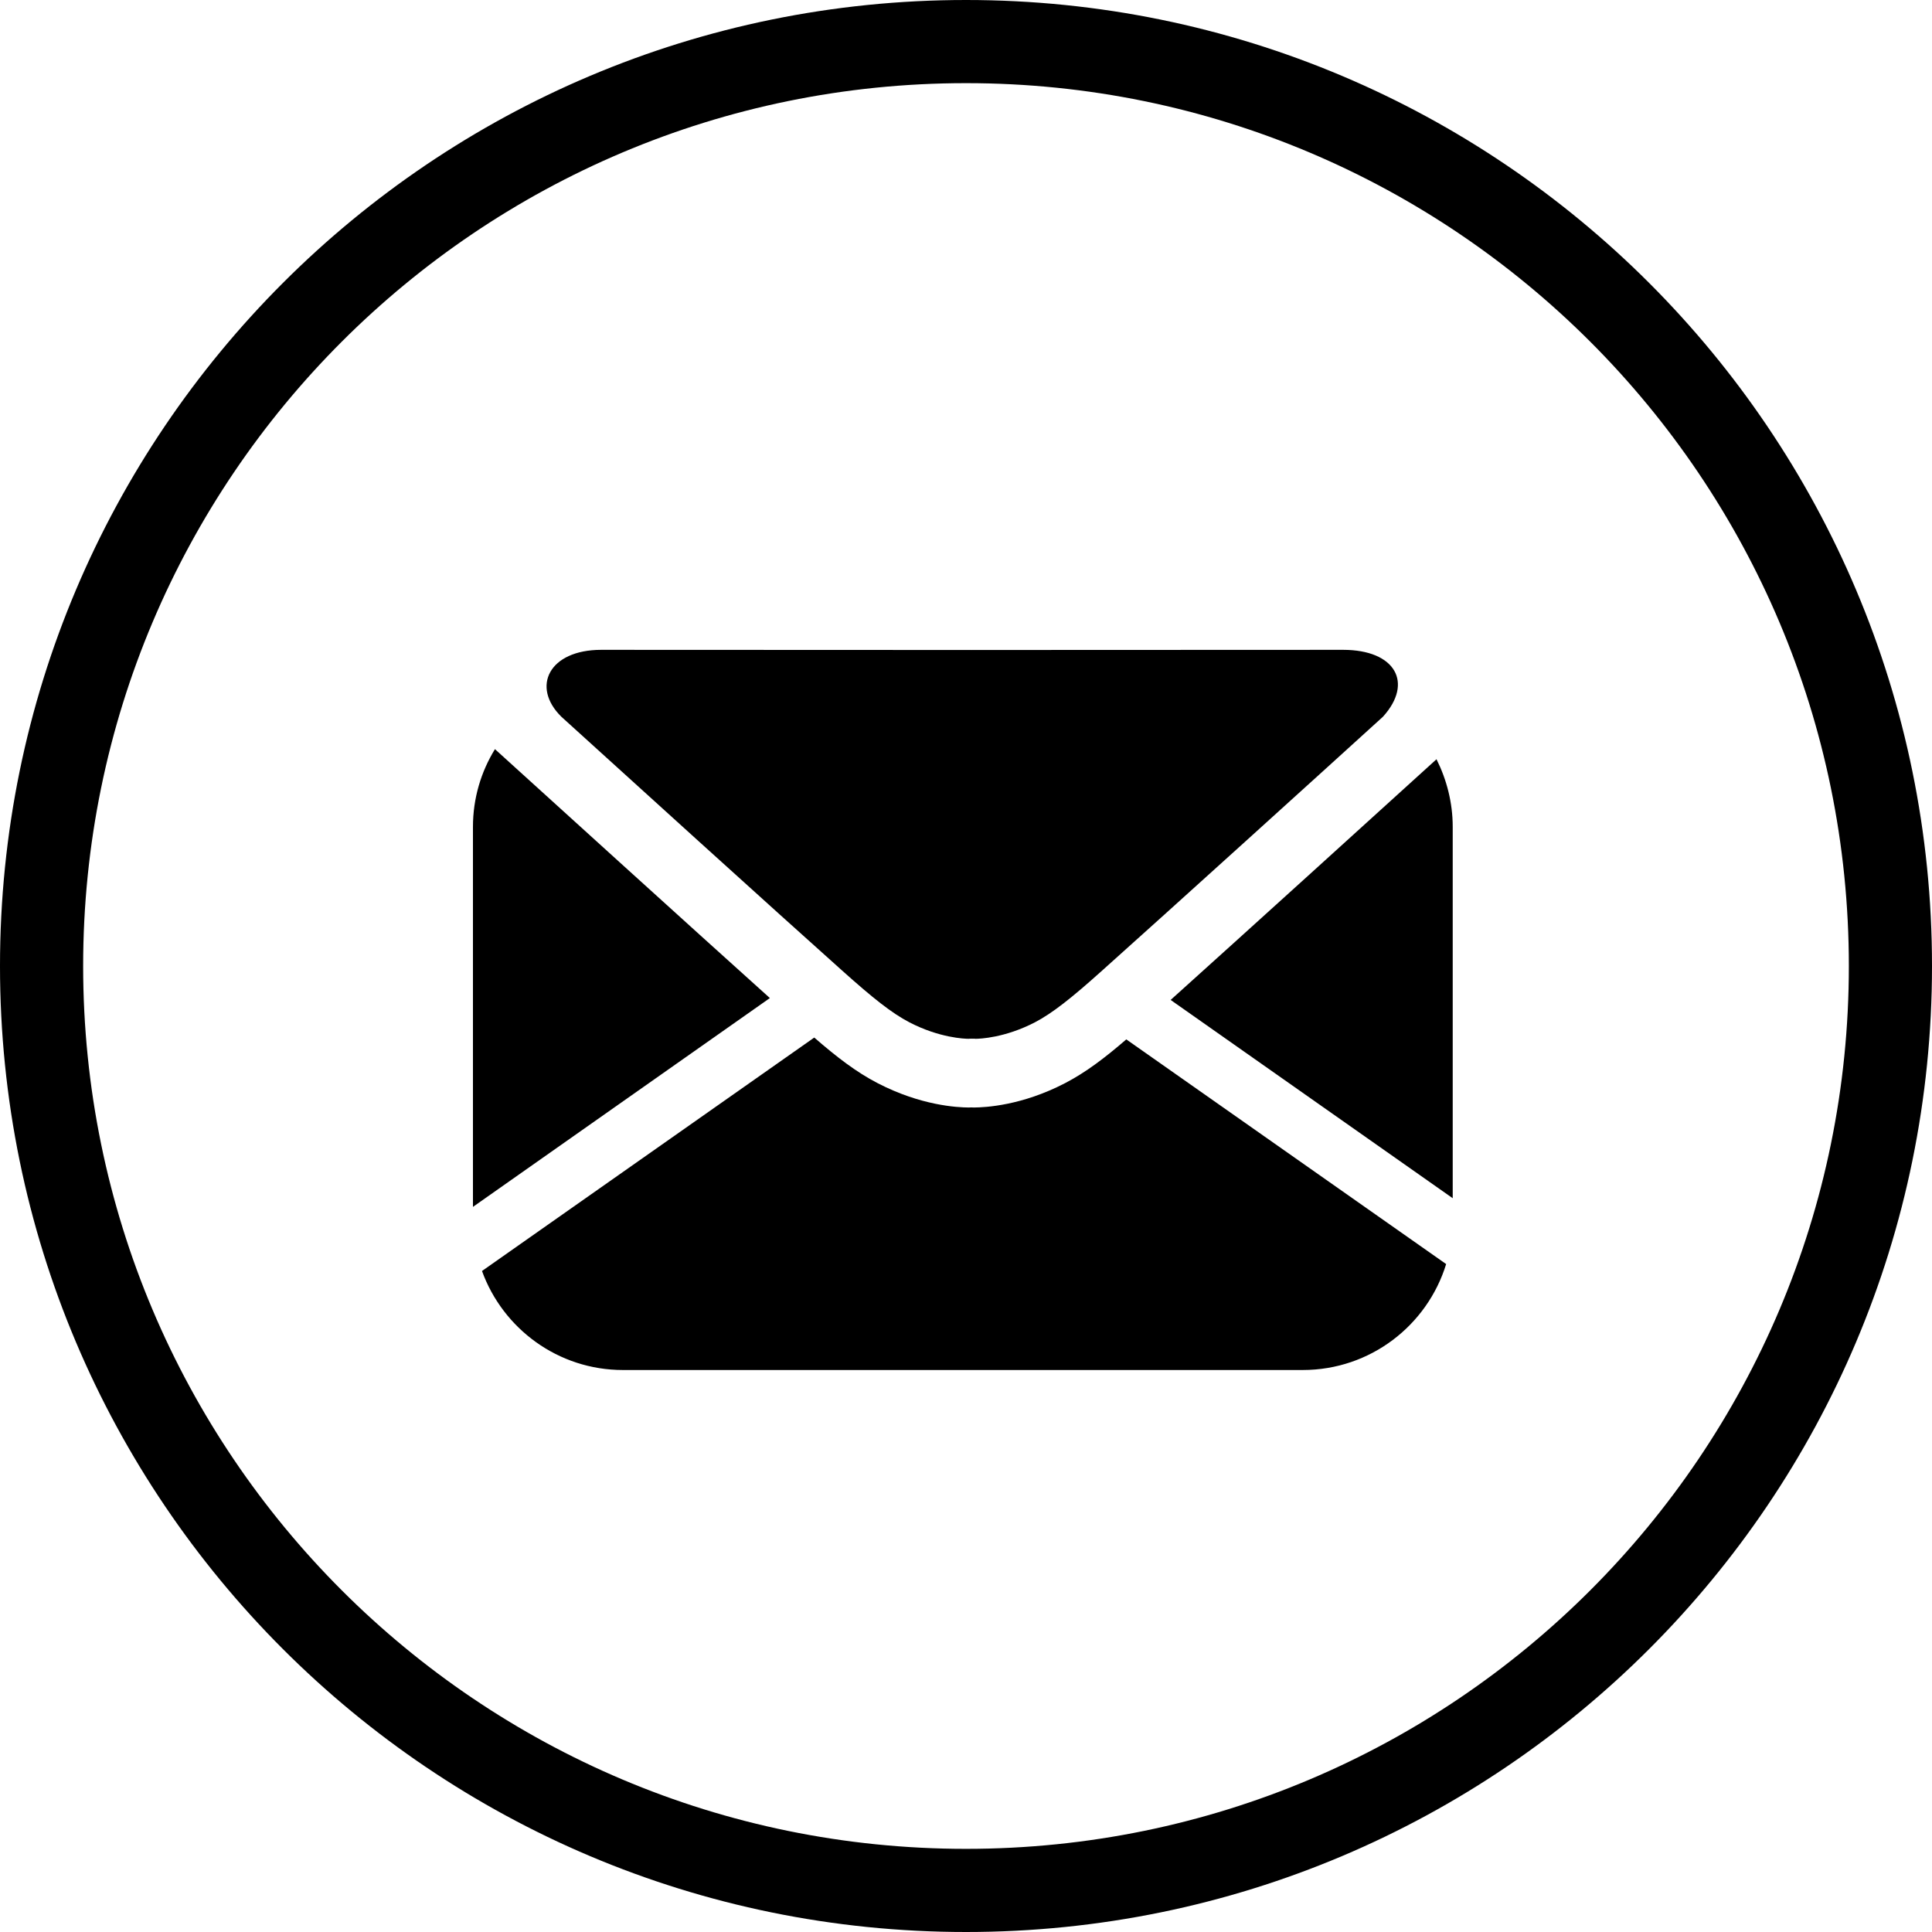 <svg xmlns="http://www.w3.org/2000/svg" height="100%" viewBox="0 0 39.081 39.081" width="100%" version="1.1" y="0px" x="0px" xmlns:cc="http://creativecommons.org/ns#" xmlns:dc="http://purl.org/dc/elements/1.1/"><path d="m19.541 0c-10.792 0-19.541 8.747-19.541 19.541 0 10.793 8.749 19.54 19.541 19.54 10.793 0 19.54-8.747 19.54-19.54 0.001-10.794-8.747-19.541-19.54-19.541zm0 37.399c-9.864 0-17.859-7.995-17.859-17.858 0-9.864 7.995-17.859 17.859-17.859 9.863 0 17.858 7.995 17.858 17.859 0.001 9.863-7.994 17.858-17.858 17.858z"/><path d="m12.162 13.145 7.501 0.003v0.003l0.002-0.003 7.504-0.003c1.055 0 1.43 0.666 0.805 1.354-1.062 0.967-4.431 4.018-5.681 5.135-0.62 0.557-1.006 0.861-1.357 1.045-0.611 0.317-1.12 0.334-1.202 0.334-0.016 0-0.016-0.002-0.016-0.002h-0.053l-0.002-0.005v0.005h-0.051s0 0.002-0.017 0.002c-0.081 0-0.591-0.017-1.201-0.334-0.353-0.184-0.737-0.488-1.358-1.045-1.252-1.117-4.616-4.168-5.68-5.135-0.616-0.605-0.253-1.354 0.806-1.354zm-2.595 3.581c0-0.576 0.163-1.114 0.445-1.572 0.887 0.805 3.976 3.61 5.561 5.035l-6.006 4.224v-7.687zm16.785 10.987h-13.751c-1.312 0-2.429-0.837-2.851-2.003l6.721-4.722c0.461 0.4 0.848 0.697 1.281 0.922 0.874 0.453 1.606 0.491 1.843 0.493 0.023 0 0.04-0.002 0.052-0.002h0.003c0.01 0 0.024 0.002 0.049 0.002 0.236-0.002 0.97-0.038 1.846-0.493 0.418-0.218 0.794-0.502 1.238-0.885l6.47 4.545c-0.381 1.24-1.534 2.143-2.901 2.143zm3.034-3.475-5.706-4.011c1.458-1.311 4.264-3.857 5.378-4.869 0.205 0.41 0.328 0.877 0.328 1.367v7.513z"/></svg>
